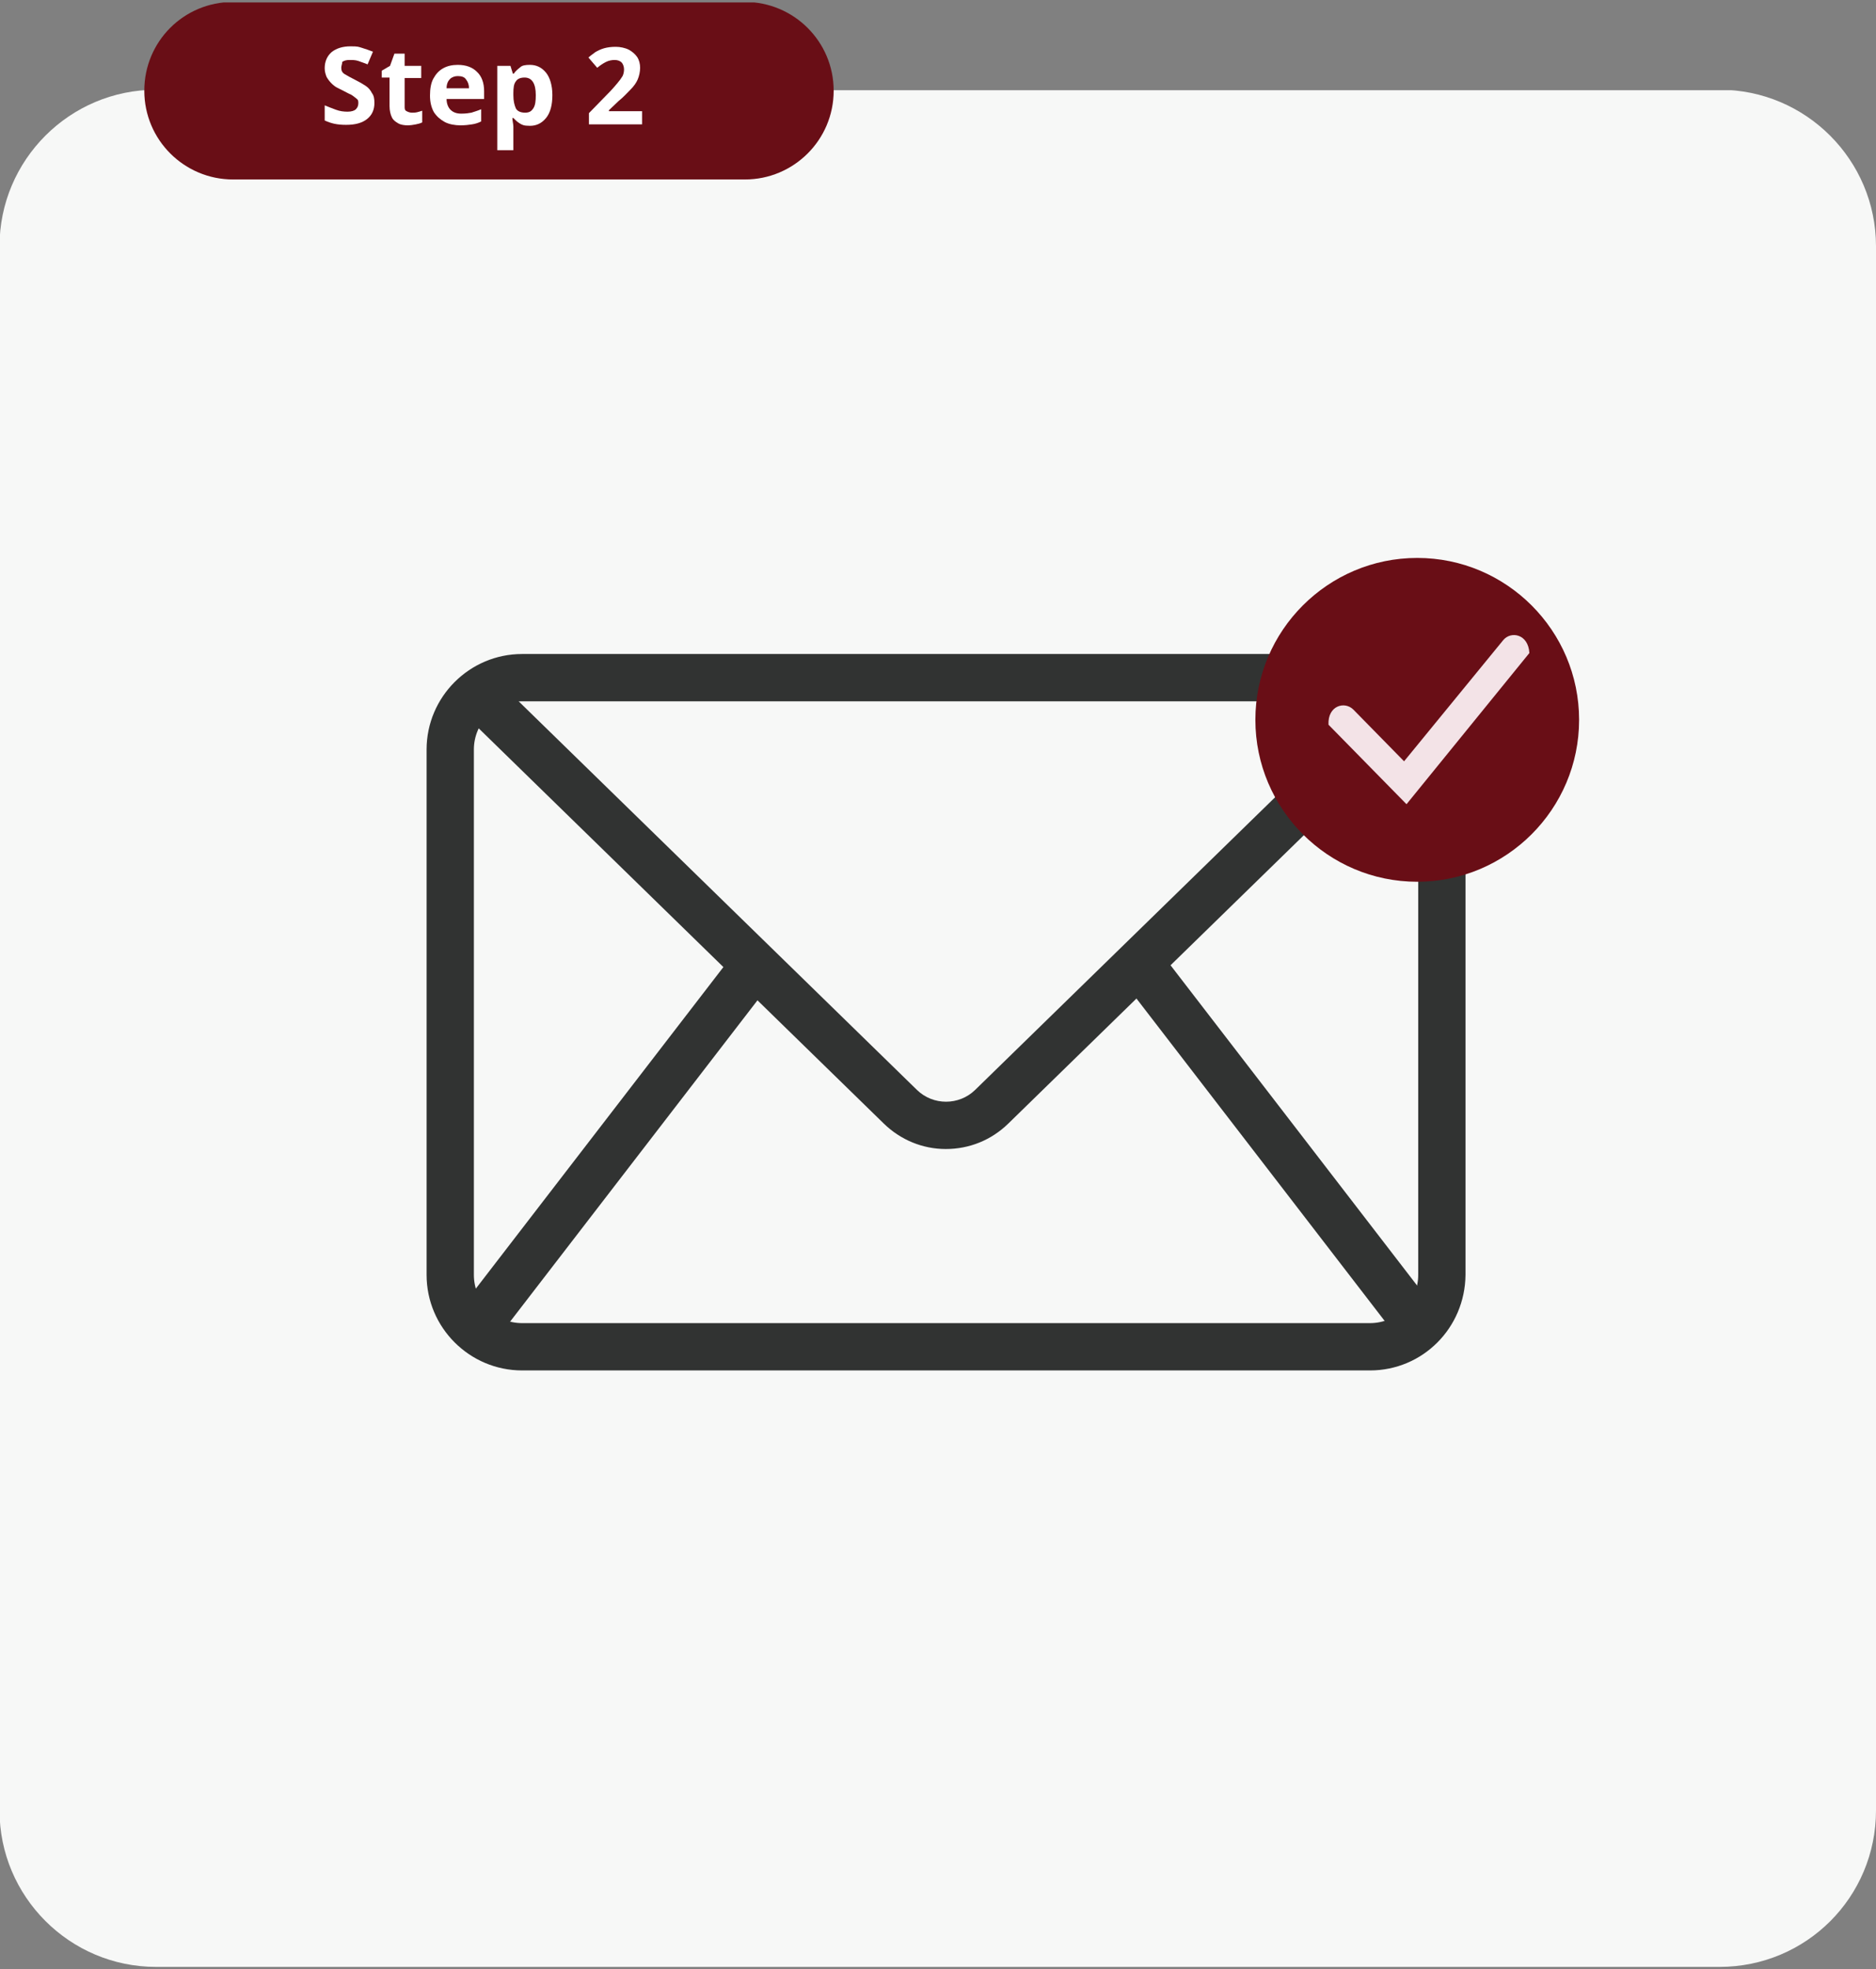 <?xml version="1.0" encoding="UTF-8"?>
<svg id="Layer_1" data-name="Layer 1" xmlns="http://www.w3.org/2000/svg" xmlns:xlink="http://www.w3.org/1999/xlink" version="1.1" viewBox="0 0 384.8 403.8">
  <rect x="0" y="0" width="384.8" height="403.8" fill="#808080" stroke="none"/>
  <defs>
    <style>
      .cls-1 {
        fill: #313332;
      }

      .cls-1, .cls-2, .cls-3, .cls-4, .cls-5, .cls-6 {
        stroke-width: 0px;
      }

      .cls-7 {
        clip-path: url(#clippath);
      }

      .cls-2 {
        fill: none;
      }

      .cls-3 {
        fill: #f3e3e7;
      }

      .cls-4 {
        fill: #f7f8f7;
      }

      .cls-5 {
        fill: #690e16;
      }

      .cls-8 {
        clip-path: url(#clippath-1);
      }

      .cls-9 {
        isolation: isolate;
      }

      .cls-6 {
        fill: #fff;
      }
    </style>
    <clipPath id="clippath">
      <rect class="cls-2" y="18.5" width="384.8" height="384.8"/>
    </clipPath>
    <clipPath id="clippath-1">
      <rect class="cls-2" x="29.6" y=".5" width="141.4" height="36.3"/>
    </clipPath>
  </defs>
  <g id="Group_310" data-name="Group 310">
    <g id="Group_281" data-name="Group 281">
      <g class="cls-7">
        <g id="Group_280" data-name="Group 280">
          <path id="Path_359" data-name="Path 359" class="cls-4" d="M352.7,403.3H32C14.3,403.3-.1,388.9-.1,371.2H-.1V50.5C-.1,32.8,14.3,18.4,32,18.4h320.7c17.7,0,32.1,14.4,32.1,32.1h0v320.7c0,17.8-14.3,32.1-32.1,32.1h0"/>
          <path id="Path_360" data-name="Path 360" class="cls-1" d="M281,281H107.1c-10.8,0-19.6-8.8-19.6-19.6v-107.7c0-10.8,8.8-19.6,19.6-19.6h173.9c10.8,0,19.6,8.8,19.6,19.6v107.7c-.1,10.9-8.8,19.6-19.6,19.6M107.1,143.8c-5.5,0-9.9,4.4-9.9,9.9v107.7c0,5.5,4.4,9.9,9.9,9.9h173.9c5.5,0,9.9-4.4,9.9-9.9v-107.7c0-5.5-4.4-9.9-9.9-9.9H107.1Z"/>
          <path id="Path_361" data-name="Path 361" class="cls-1" d="M194,235.6c-4.8,0-9.3-1.9-12.7-5.2l-85-82.9,6.8-6.9,85,82.9c3.3,3.2,8.6,3.2,11.9,0l85-82.9,6.8,6.9-85,82.9c-3.5,3.4-8,5.2-12.8,5.2"/>
          <rect id="Rectangle_207" data-name="Rectangle 207" class="cls-1" x="257.3" y="187.5" width="9.7" height="94.1" transform="translate(-88.6 208.7) rotate(-37.6)"/>
          <rect id="Rectangle_208" data-name="Rectangle 208" class="cls-1" x="79.7" y="231.1" width="91.7" height="9.7" transform="translate(-138 191.4) rotate(-52.4)"/>
          <path id="Path_362" data-name="Path 362" class="cls-5" d="M257.5,147.6c0,18.3,14.9,33.2,33.2,33.2s33.2-14.9,33.2-33.2-14.9-33.2-33.2-33.2h0c-18.3,0-33.2,14.9-33.2,33.2"/>
          <path id="Path_363" data-name="Path 363" class="cls-3" d="M288.5,164.9l-16-16.3c-.2-3.9,3.3-4.9,5.1-3.1l10.4,10.6,20.3-24.8c1.6-2,5.2-1.3,5.4,2.6l-25.2,31h0Z"/>
        </g>
      </g>
    </g>
    <g id="Group_285" data-name="Group 285">
      <g class="cls-8">
        <g id="Group_284" data-name="Group 284">
          <path id="Path_384" data-name="Path 384" class="cls-5" d="M152.8,36.8H47.8c-10,0-18.2-8.1-18.2-18.2S37.7.4,47.8.4h105c10,0,18.2,8.1,18.2,18.2s-8.2,18.2-18.2,18.2h0"/>
        </g>
      </g>
    </g>
    <g class="cls-9">
      <path class="cls-6" d="M76.8,21.1c0,1.4-.5,2.5-1.5,3.3s-2.4,1.2-4.3,1.2-3.1-.3-4.4-.9v-3.1c.7.3,1.5.6,2.3.9s1.6.4,2.4.4,1.4-.2,1.7-.5c.3-.3.5-.7.5-1.2s0-.7-.4-1-.6-.5-1.1-.8c-.5-.2-1-.5-1.6-.8s-.8-.4-1.2-.6c-.4-.2-.8-.5-1.2-.9-.4-.4-.7-.8-1-1.3-.2-.5-.4-1.1-.4-1.8,0-1.4.5-2.5,1.4-3.3,1-.8,2.3-1.2,3.9-1.2s1.6.1,2.3.3c.7.2,1.5.5,2.3.8l-1.1,2.6c-.7-.3-1.4-.5-1.9-.7-.6-.2-1.2-.2-1.8-.2s-1.1.1-1.5.4c0,.4-.2.8-.2,1.2,0,.6.2,1,.7,1.3s1.2.7,2.2,1.2c.8.4,1.5.8,2.1,1.2.6.4,1,.9,1.3,1.5.4.5.5,1.2.5,2Z"/>
      <path class="cls-6" d="M84.5,23.1c.4,0,.7,0,1.1-.1s.7-.2,1-.3v2.4c-.4.2-.8.3-1.3.4s-1.1.2-1.7.2-1.4-.1-1.9-.4-1-.6-1.3-1.2-.5-1.4-.5-2.4v-5.8h-1.6v-1.4l1.7-1,.9-2.5h2.1v2.5h3.4v2.5h-3.4v5.8c0,.5,0,.8.4,1s.7.3,1.1.3Z"/>
      <path class="cls-6" d="M93.9,13.3c1.7,0,3,.5,3.9,1.4,1,.9,1.5,2.3,1.5,4v1.6h-7.7c0,.9.3,1.7.8,2.2s1.2.8,2.2.8,1.5-.1,2.1-.2c.6-.2,1.3-.4,2-.7v2.5c-.6.3-1.2.5-1.9.6-.6.1-1.4.2-2.4.2s-2.3-.2-3.2-.7-1.6-1.1-2.2-2c-.5-.9-.8-2-.8-3.4s.2-2.6.7-3.5,1.1-1.6,2-2.1,1.9-.7,3-.7ZM93.9,15.6c-.6,0-1.2.2-1.6.6-.4.4-.7,1-.7,1.9h4.6c0-.7-.2-1.3-.6-1.8-.3-.5-.9-.7-1.7-.7Z"/>
      <path class="cls-6" d="M108.7,13.3c1.3,0,2.4.5,3.3,1.6.8,1,1.3,2.6,1.3,4.6s-.4,3.6-1.3,4.7-2,1.6-3.3,1.6-1.6-.2-2.1-.5-.9-.7-1.3-1.1h-.2c0,.6.2,1.2.2,1.8v4.8h-3.3V13.5h2.7l.5,1.6h.2c.3-.5.8-.9,1.3-1.3.4-.4,1.1-.5,2-.5ZM107.6,15.9c-.9,0-1.5.3-1.8.8-.4.5-.5,1.3-.5,2.4v.4c0,1.2.2,2,.5,2.7.3.6,1,.9,1.9.9s1.3-.3,1.7-.9c.4-.6.5-1.5.5-2.7,0-2.4-.8-3.6-2.3-3.6Z"/>
      <path class="cls-6" d="M131.8,25.5h-11v-2.3l3.9-4c.8-.8,1.4-1.5,1.9-2.1s.8-1,1.1-1.5c.2-.4.3-.9.3-1.4s-.2-1.1-.5-1.4c-.3-.3-.8-.5-1.4-.5s-1.2.1-1.8.4c-.6.3-1.2.7-1.8,1.2l-1.8-2.1c.4-.4.9-.7,1.4-1.1.5-.3,1.1-.6,1.8-.8.7-.2,1.5-.3,2.4-.3s1.9.2,2.7.6c.7.4,1.3.9,1.7,1.5s.6,1.4.6,2.2-.2,1.7-.5,2.4-.8,1.4-1.5,2.1-1.4,1.5-2.4,2.3l-2,1.9v.2h6.8v2.7s.1,0,.1,0Z"/>
    </g>
  </g>
</svg>